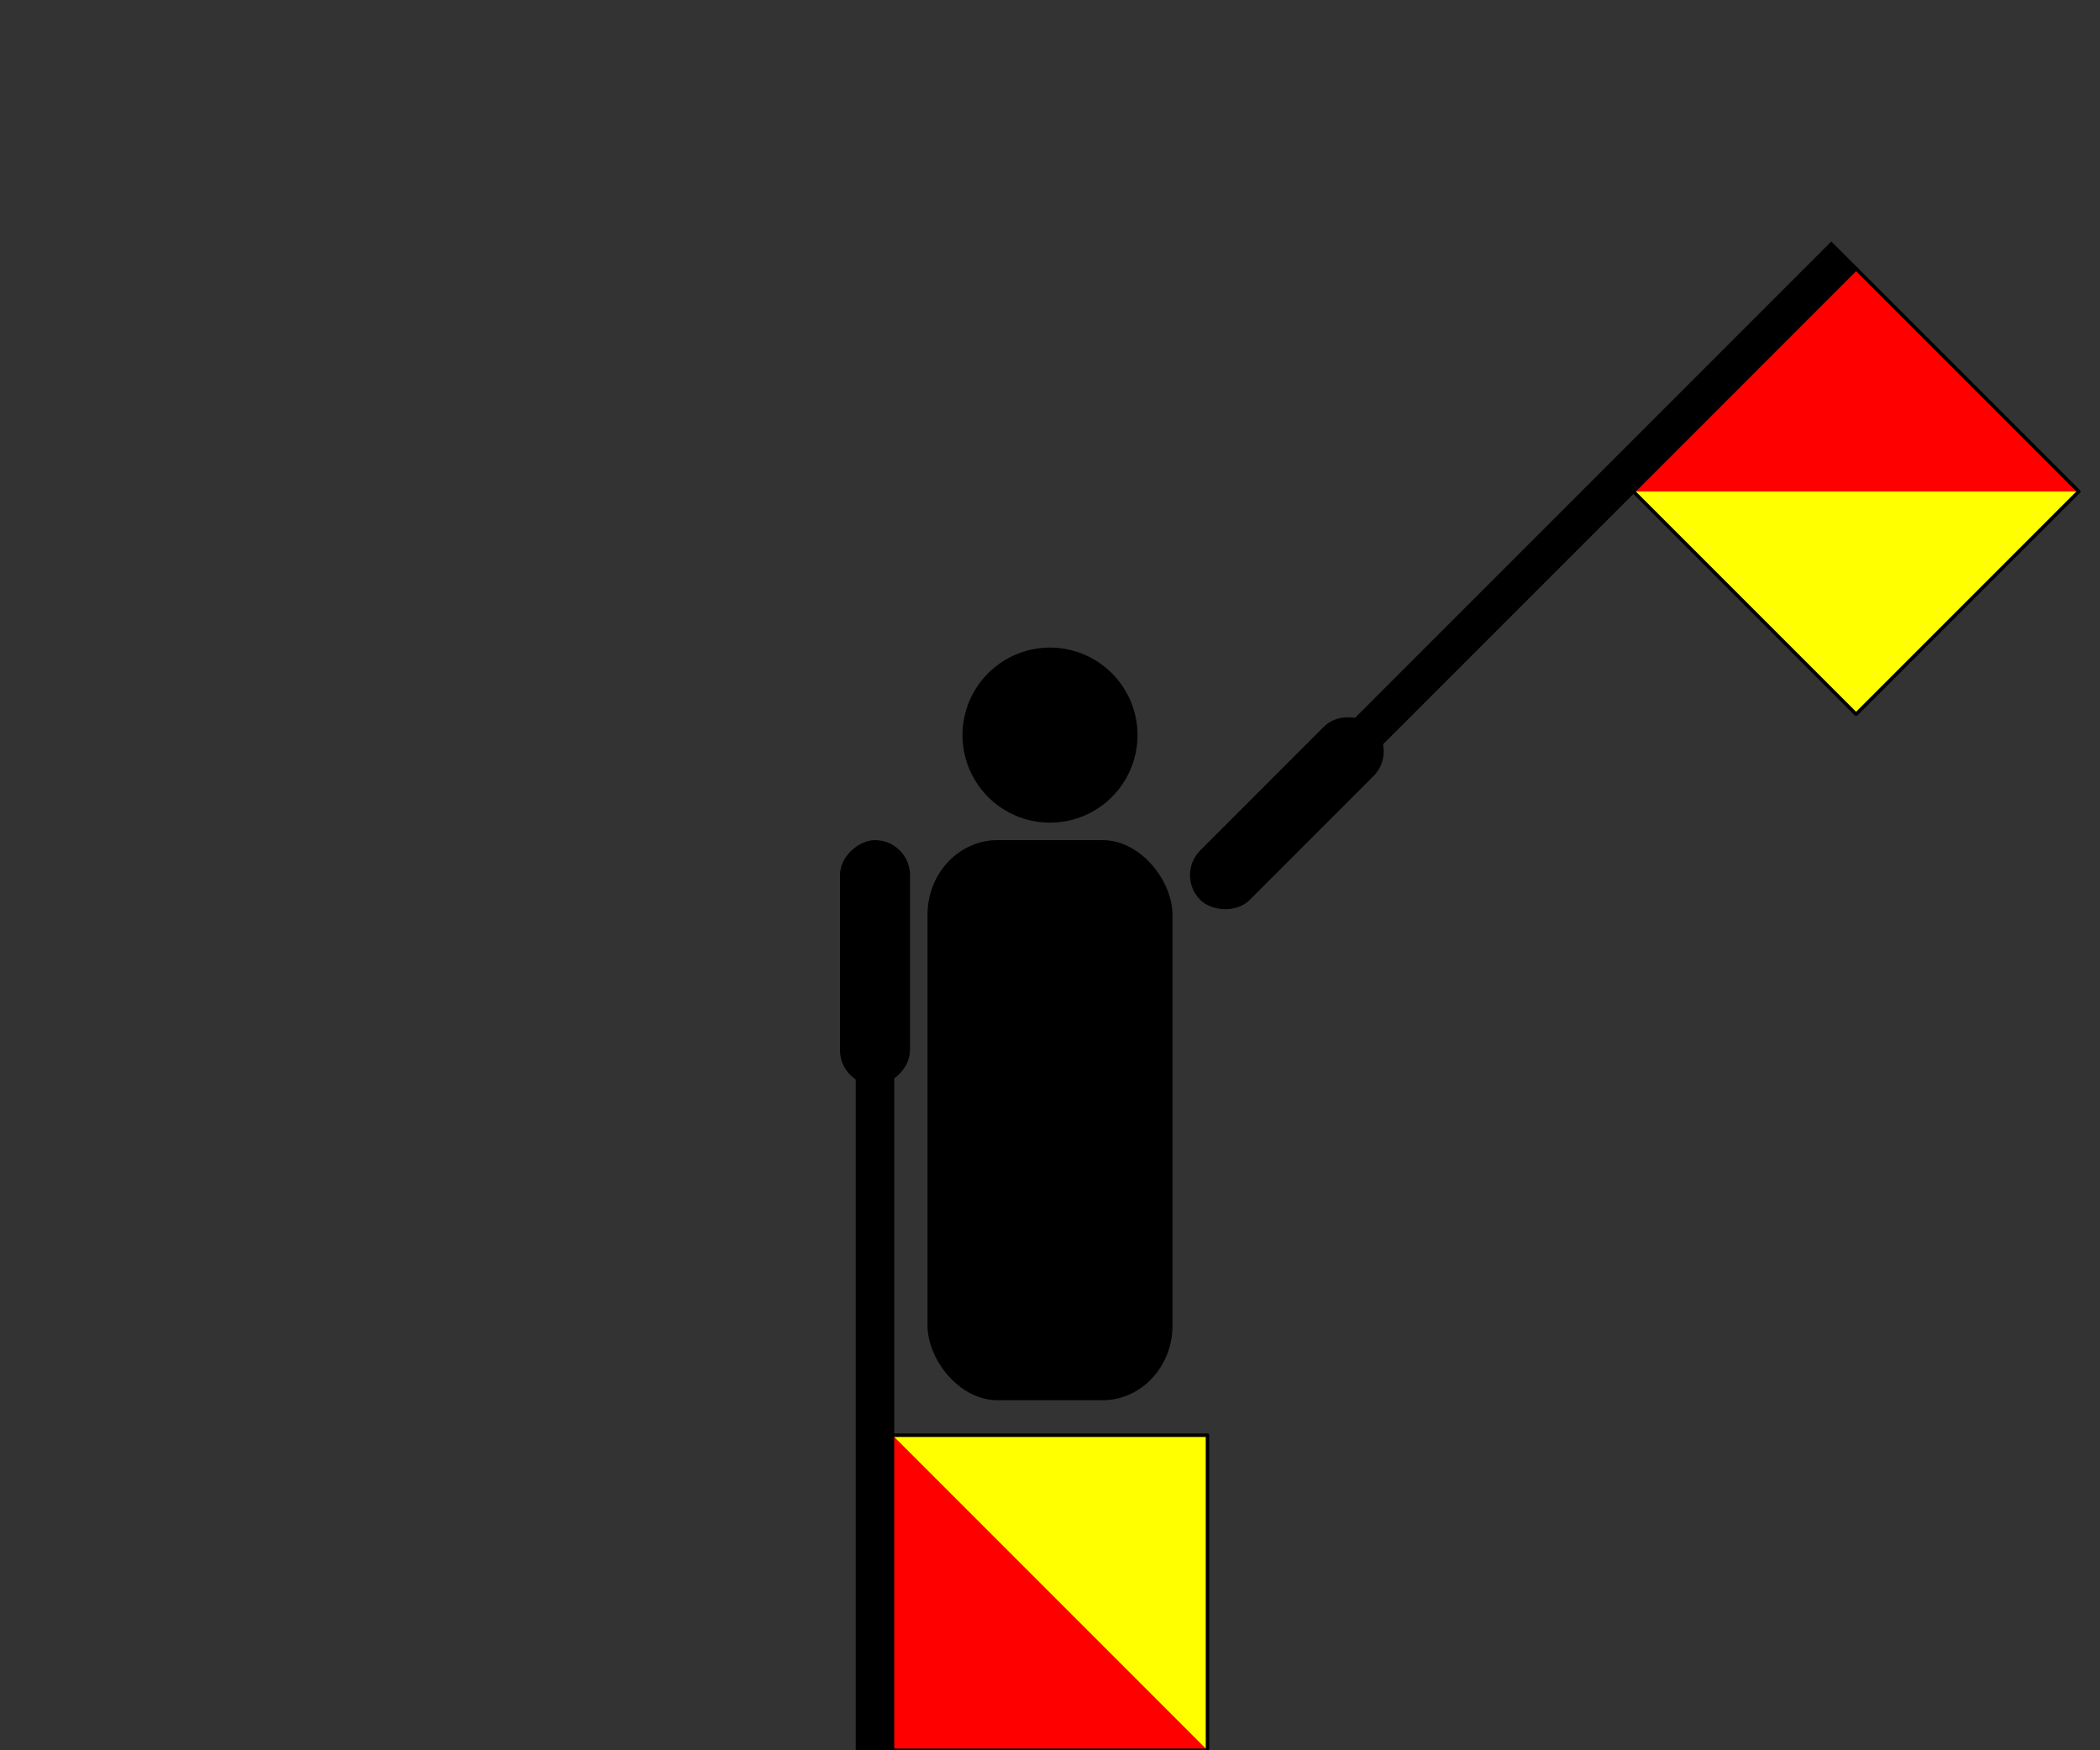 <svg xmlns="http://www.w3.org/2000/svg" width="600" height="500" version="1">
    <rect width="100%" height="100%" fill="#333333" stroke="none"/>
    <g fill-rule="evenodd">
        <path d="M325 210a25 25 0 1 1-50 0 25 25 0 1 1 50 0z"/>
        <rect width="70" height="160" x="265" y="240" rx="20" ry="21.333"/>
    </g>
    <rect width="70" height="20" x="60.711" y="414.264" fill-rule="evenodd" rx="10" ry="10" transform="rotate(-45)"/>
    <path fill-rule="evenodd" stroke="#000" d="M381.82 211.109L523.242 69.688l7.07 7.07-141.42 141.422z"/>
    <path fill="#ff0" fill-rule="evenodd" d="M530.312 204.038l-63.64-63.64 63.64-63.64 63.64 63.64-63.64 63.64z"/>
    <path fill="red" fill-rule="evenodd" d="M466.673 140.398l63.64-63.64 63.639 63.64h-127.28z"/>
    <path fill="none" stroke="#000" stroke-linejoin="round" d="M530.312 204.038l-63.64-63.64 63.64-63.64 63.64 63.64-63.64 63.64z"/>
    <g>
        <rect width="70" height="20" x="240" y="-260" fill-rule="evenodd" rx="10" ry="10" transform="rotate(90)"/>
        <path fill-rule="evenodd" stroke="#000" d="M300-255h200v10H300z" transform="rotate(90)"/>
        <path fill="#ff0" fill-rule="evenodd" d="M345 410v90h-90v-90h90z"/>
        <path fill="red" fill-rule="evenodd" d="M345 500h-90v-90l90 90z"/>
        <path fill="none" stroke="#000" stroke-linejoin="round" d="M345 410v90h-90v-90h90z"/>
    </g>
</svg>
